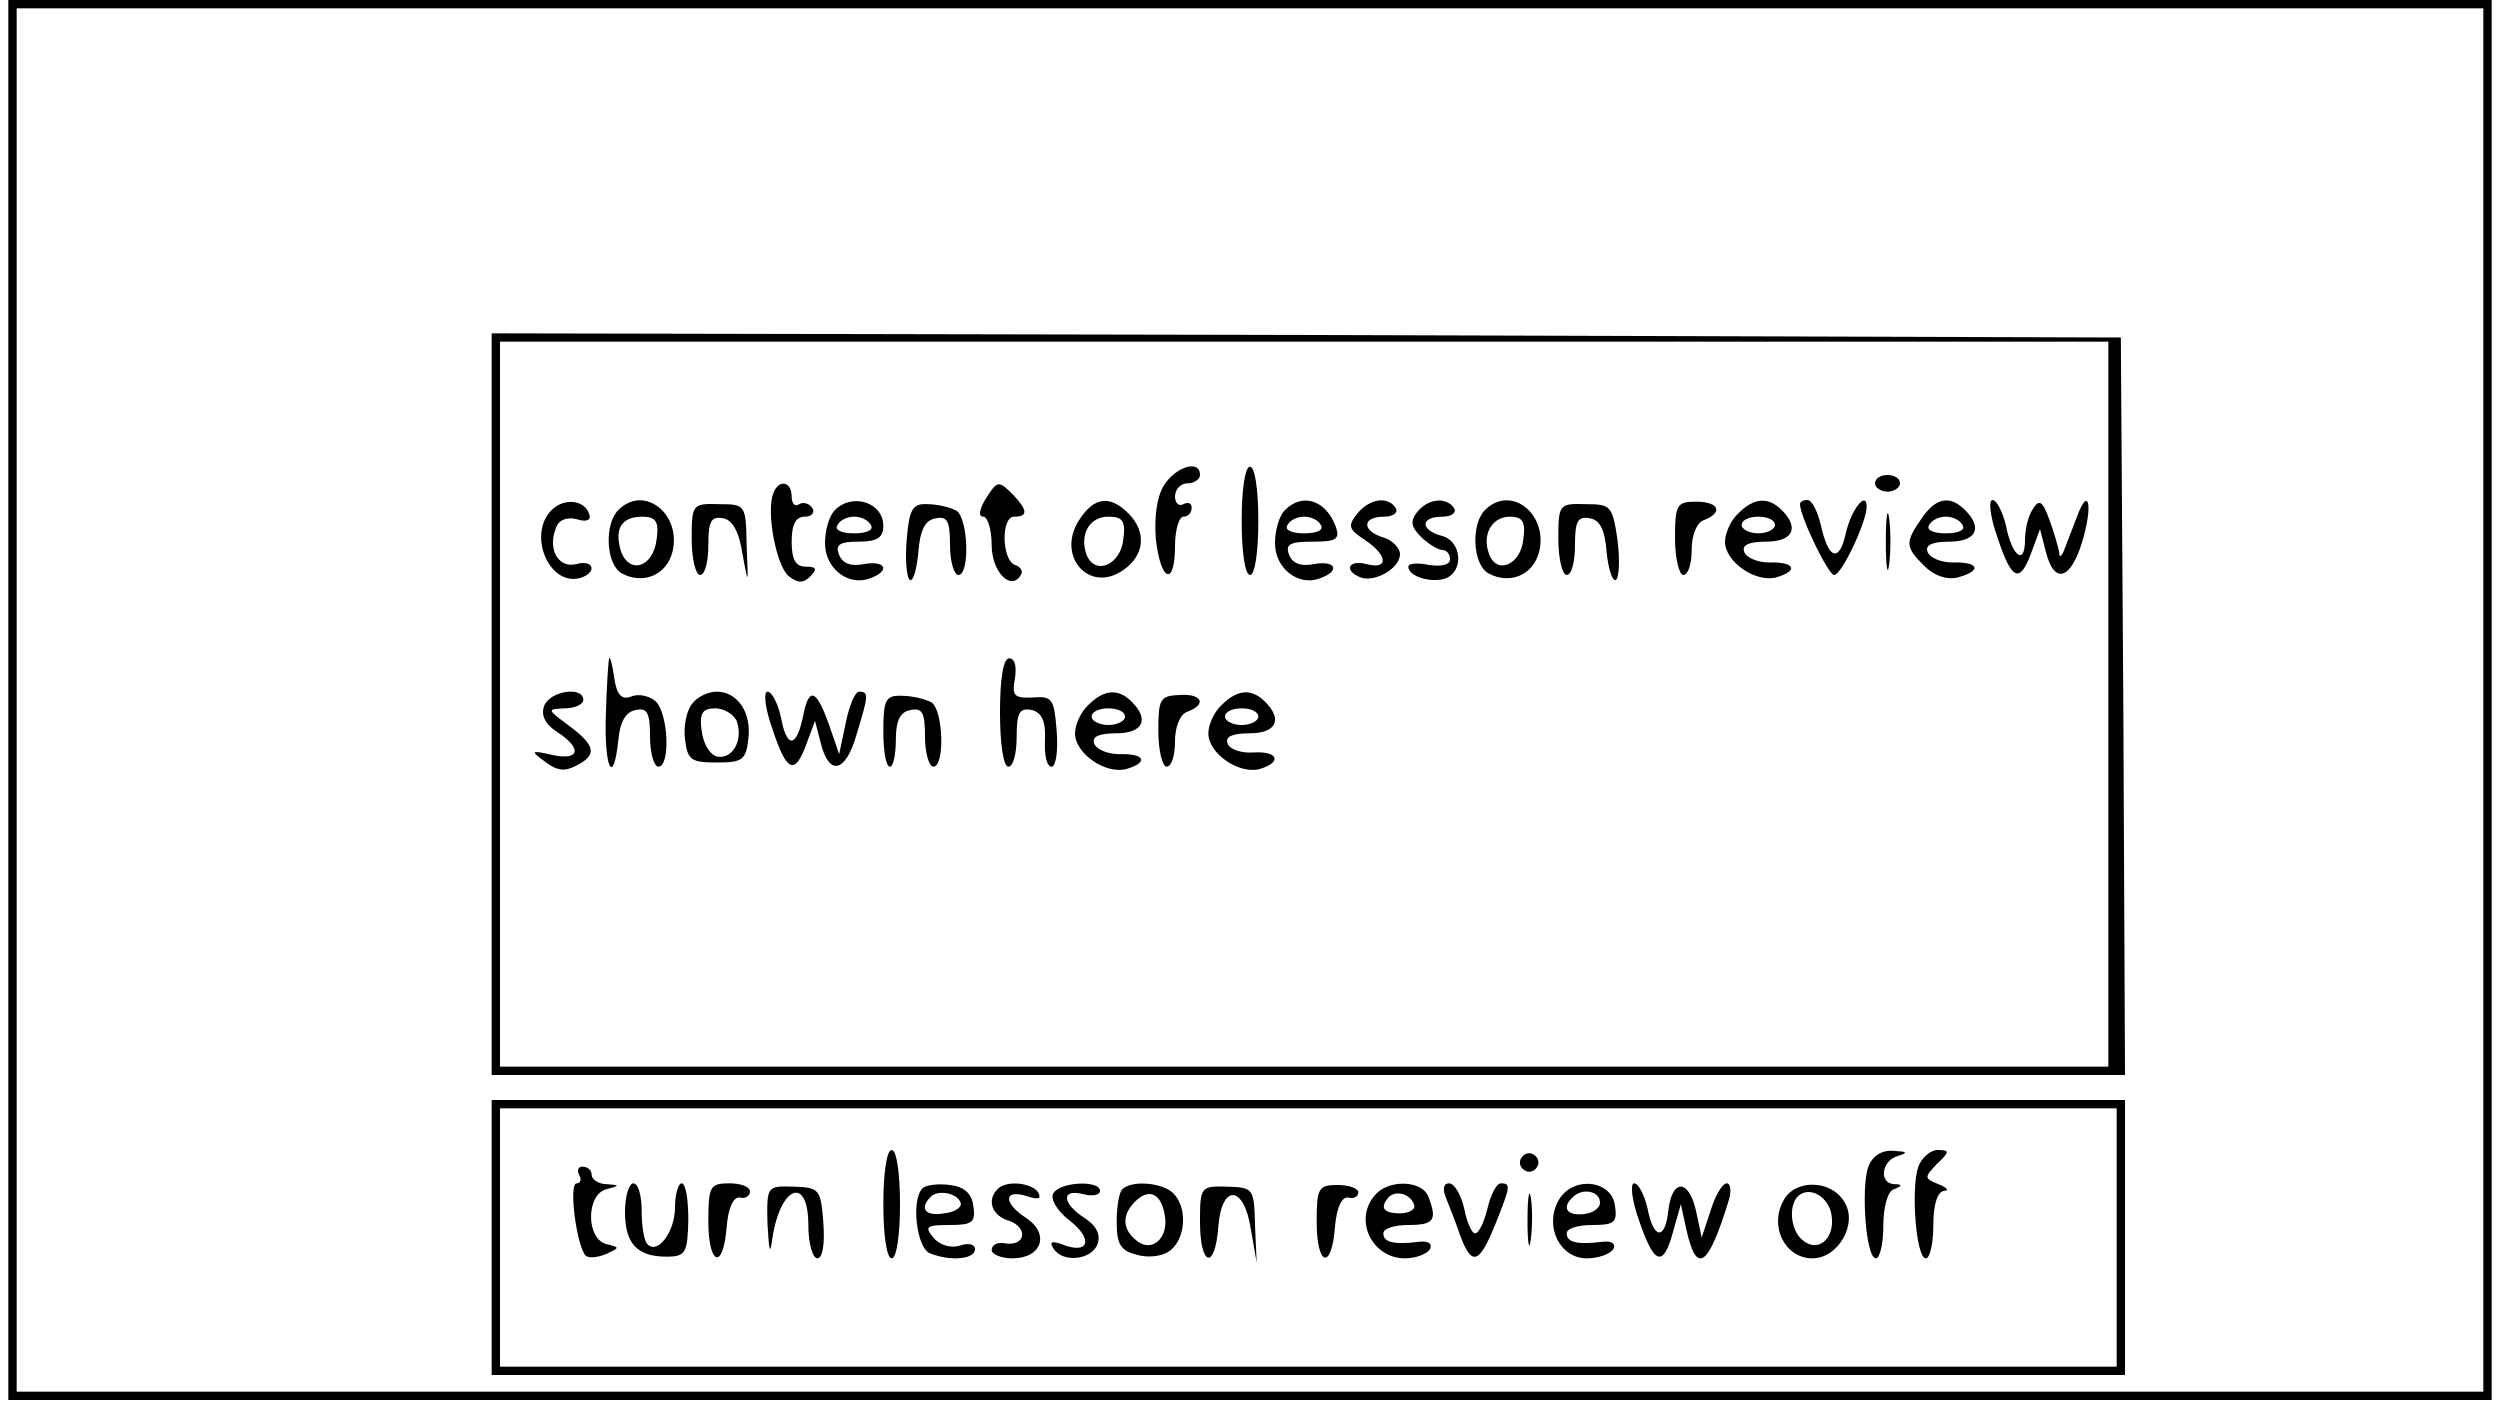 <?xml version="1.0" standalone="no"?>
<!DOCTYPE svg PUBLIC "-//W3C//DTD SVG 20010904//EN"
 "http://www.w3.org/TR/2001/REC-SVG-20010904/DTD/svg10.dtd">
<svg version="1.0" xmlns="http://www.w3.org/2000/svg"
 width="300pt" height="169pt" viewBox="0 0 300 169"
 preserveAspectRatio="xMidYMid meet">
<g transform="translate(0,169) scale(0.1,-0.1)"
fill="#000000" stroke="none">
<path d="M10 850 l0 -840 1490 0 1490 0 0 840 0 840 -1490 0 -1490 0 0 -840z
m2970 0 l0 -830 -1480 0 -1480 0 0 830 0 830 1480 0 1480 0 0 -830z"/>
<path d="M590 845 l0 -445 980 0 980 0 -2 443 -3 442 -977 3 -978 2 0 -445z
m1940 0 l0 -435 -965 0 -965 0 0 435 0 435 965 0 965 0 0 -435z"/>
<path d="M1397 1108 c-9 -14 -12 -39 -10 -65 6 -52 23 -57 23 -8 0 19 5 35 10
35 6 0 10 5 10 11 0 5 -4 7 -10 4 -5 -3 -10 1 -10 9 0 9 7 16 15 16 8 0 15 5
15 10 0 19 -29 10 -43 -12z"/>
<path d="M1490 1065 c0 -37 4 -65 10 -65 6 0 10 28 10 65 0 37 -4 65 -10 65
-6 0 -10 -28 -10 -65z"/>
<path d="M2250 1110 c0 -5 7 -10 15 -10 8 0 15 5 15 10 0 6 -7 10 -15 10 -8 0
-15 -4 -15 -10z"/>
<path d="M928 1098 c-9 -23 4 -87 18 -99 11 -9 18 -9 26 -1 9 9 8 12 -5 12
-12 0 -17 8 -17 30 0 21 5 30 16 30 8 0 12 5 9 10 -4 6 -11 8 -16 5 -5 -4 -9
1 -9 9 0 19 -16 21 -22 4z"/>
<path d="M1182 1090 c-7 -12 -8 -20 -2 -20 5 0 10 -15 10 -34 0 -32 23 -56 35
-36 3 4 0 10 -7 12 -16 6 -17 58 -1 58 17 0 16 8 -1 26 -18 18 -19 18 -34 -6z"/>
<path d="M662 1078 c-30 -30 -2 -94 36 -81 19 7 14 22 -7 16 -21 -5 -34 18
-24 43 3 10 13 14 25 11 12 -4 18 -1 15 6 -5 17 -30 20 -45 5z"/>
<path d="M742 1078 c-17 -17 -15 -65 4 -76 26 -14 54 -2 61 26 11 45 -34 81
-65 50z m46 -35 c-4 -34 -33 -43 -43 -14 -8 27 1 41 26 41 16 0 20 -6 17 -27z"/>
<path d="M830 1043 c0 -24 5 -43 10 -43 6 0 10 16 10 36 0 28 3 35 18 32 11
-2 19 -16 23 -43 7 -38 7 -38 5 10 -1 49 -1 50 -33 50 -32 1 -33 0 -33 -42z"/>
<path d="M1002 1078 c-7 -7 -12 -24 -12 -40 0 -30 28 -52 54 -42 25 9 19 22
-8 17 -15 -3 -25 1 -29 11 -5 12 0 16 23 16 23 0 30 5 30 19 0 28 -37 40 -58
19z m43 -18 c4 -6 -5 -10 -20 -10 -15 0 -24 4 -20 10 3 6 12 10 20 10 8 0 17
-4 20 -10z"/>
<path d="M1088 1042 c-2 -24 0 -46 4 -48 4 -2 8 13 10 33 2 27 8 39 21 41 14
3 17 -4 17 -32 0 -20 5 -36 10 -36 14 0 12 67 -2 77 -7 4 -23 8 -35 8 -18 1
-22 -6 -25 -43z"/>
<path d="M1295 1066 c-28 -43 12 -89 53 -60 26 18 28 46 6 68 -22 22 -41 20
-59 -8z m53 -23 c-3 -31 -34 -44 -44 -19 -9 24 3 46 26 46 17 0 21 -5 18 -27z"/>
<path d="M1542 1078 c-7 -7 -12 -24 -12 -40 0 -30 28 -52 54 -42 25 9 19 22
-8 17 -15 -3 -25 1 -29 11 -5 13 1 16 28 16 29 0 33 3 28 18 -12 32 -40 41
-61 20z m43 -18 c4 -6 -5 -10 -20 -10 -15 0 -24 4 -20 10 3 6 12 10 20 10 8 0
17 -4 20 -10z"/>
<path d="M1629 1074 c-12 -15 -11 -19 9 -32 27 -18 29 -36 2 -29 -22 6 -28 -8
-7 -16 17 -6 47 11 47 28 0 7 -9 17 -20 20 -26 8 -26 25 1 25 11 0 17 5 14 10
-9 15 -31 12 -46 -6z"/>
<path d="M1701 1076 c-9 -11 -8 -18 4 -30 9 -9 21 -16 26 -16 5 0 9 -5 9 -11
0 -7 -10 -9 -25 -7 -14 3 -25 2 -25 -2 0 -12 28 -20 45 -14 22 9 19 45 -5 51
-26 7 -26 23 1 23 11 0 17 5 14 10 -9 14 -31 12 -44 -4z"/>
<path d="M1782 1078 c-17 -17 -15 -65 4 -76 26 -14 54 -2 61 26 11 45 -34 81
-65 50z m46 -35 c-3 -31 -32 -43 -41 -18 -9 23 3 45 25 45 15 0 19 -6 16 -27z"/>
<path d="M1870 1043 c0 -24 5 -43 10 -43 6 0 10 16 10 36 0 28 3 35 18 32 12
-2 18 -14 20 -41 2 -20 7 -35 11 -33 4 3 5 24 2 48 -6 41 -8 43 -38 43 -32 1
-33 0 -33 -42z"/>
<path d="M2010 1044 c0 -24 5 -44 10 -44 6 0 10 14 10 30 0 18 6 33 15 36 23
9 18 22 -10 22 -23 0 -25 -4 -25 -44z"/>
<path d="M2086 1074 c-9 -8 -16 -24 -16 -34 0 -24 36 -49 61 -43 28 8 23 19
-8 18 -14 0 -28 6 -30 13 -3 8 6 12 26 12 32 0 41 16 19 38 -16 16 -33 15 -52
-4z m44 -14 c0 -5 -9 -10 -20 -10 -11 0 -20 5 -20 10 0 6 9 10 20 10 11 0 20
-4 20 -10z"/>
<path d="M2160 1085 c0 -15 34 -85 41 -85 9 0 39 64 39 82 0 20 -19 -4 -25
-32 -8 -36 -21 -31 -30 10 -4 17 -11 30 -16 30 -5 0 -9 -2 -9 -5z"/>
<path d="M2263 1040 c0 -30 2 -43 4 -27 2 15 2 39 0 55 -2 15 -4 2 -4 -28z"/>
<path d="M2306 1068 c-20 -29 -20 -34 3 -57 12 -12 27 -17 40 -14 30 8 26 19
-6 18 -14 0 -28 6 -30 13 -3 8 6 12 26 12 32 0 41 16 19 38 -18 18 -35 15 -52
-10z m49 -8 c4 -6 -5 -10 -20 -10 -15 0 -24 4 -20 10 3 6 12 10 20 10 8 0 17
-4 20 -10z"/>
<path d="M2397 1045 c17 -52 27 -56 41 -17 l10 27 7 -27 c10 -40 30 -34 44 13
13 44 7 67 -7 28 -5 -13 -12 -31 -15 -39 -3 -8 -6 -10 -6 -3 -1 6 -6 24 -12
40 -8 22 -12 24 -19 13 -6 -8 -10 -25 -10 -38 0 -32 -16 -19 -23 18 -4 16 -11
30 -16 30 -5 0 -3 -20 6 -45z"/>
<path d="M731 900 c-1 -3 -3 -33 -4 -68 -2 -64 9 -87 15 -30 2 22 9 34 21 36
14 3 17 -4 17 -32 0 -20 5 -36 10 -36 15 0 12 66 -4 79 -7 6 -20 9 -29 5 -11
-4 -17 2 -20 23 -2 15 -5 26 -6 23z"/>
<path d="M1200 835 c0 -37 4 -65 10 -65 6 0 10 16 10 36 0 28 3 35 18 32 12
-3 17 -13 16 -36 -1 -18 2 -32 8 -32 5 0 8 19 6 43 -3 38 -5 42 -29 40 -22 -1
-25 2 -21 23 2 14 0 24 -7 24 -7 0 -11 -24 -11 -65z"/>
<path d="M653 843 c-4 -11 1 -22 15 -31 31 -20 28 -35 -5 -28 -26 6 -27 5 -9
-8 14 -11 24 -12 37 -5 26 13 24 24 -8 48 -27 20 -27 20 -5 21 12 0 22 5 22
10 0 17 -40 11 -47 -7z"/>
<path d="M831 846 c-7 -8 -11 -27 -9 -43 3 -25 7 -28 38 -28 31 0 35 3 38 28
4 32 -13 57 -38 57 -10 0 -23 -6 -29 -14z m53 -21 c8 -22 -4 -46 -23 -43 -9 2
-17 15 -19 31 -3 21 1 27 16 27 11 0 22 -7 26 -15z"/>
<path d="M927 815 c17 -52 27 -56 41 -17 l10 27 7 -27 c10 -40 30 -35 43 11
14 46 15 51 3 51 -5 0 -12 -17 -16 -37 l-8 -38 -11 32 c-16 46 -25 50 -32 15
-8 -40 -20 -41 -27 -2 -4 17 -11 30 -16 30 -5 0 -3 -20 6 -45z"/>
<path d="M1060 813 c0 -24 3 -43 8 -43 4 0 7 15 7 32 0 23 5 34 18 36 14 3 17
-4 17 -32 0 -20 5 -36 10 -36 14 0 12 67 -2 77 -7 4 -23 8 -35 8 -20 1 -23 -4
-23 -42z"/>
<path d="M1306 844 c-9 -8 -16 -24 -16 -34 0 -24 36 -49 61 -43 28 8 23 19 -8
18 -14 0 -28 6 -30 13 -3 8 6 12 26 12 32 0 41 16 19 38 -16 16 -33 15 -52 -4z
m44 -14 c0 -5 -9 -10 -20 -10 -11 0 -20 5 -20 10 0 6 9 10 20 10 11 0 20 -4
20 -10z"/>
<path d="M1390 813 c0 -24 5 -43 10 -43 6 0 10 14 10 30 0 18 6 33 15 36 24 9
17 22 -10 20 -23 -1 -25 -5 -25 -43z"/>
<path d="M1466 844 c-9 -8 -16 -24 -16 -34 0 -24 36 -49 61 -43 28 8 23 22 -7
20 -15 -1 -29 4 -31 11 -3 8 6 12 26 12 32 0 41 16 19 38 -16 16 -33 15 -52
-4z m44 -14 c0 -5 -9 -10 -20 -10 -11 0 -20 5 -20 10 0 6 9 10 20 10 11 0 20
-4 20 -10z"/>
<path d="M590 205 l0 -165 980 0 980 0 0 165 0 165 -980 0 -980 0 0 -165z
m1950 0 l0 -155 -970 0 -970 0 0 155 0 155 970 0 970 0 0 -155z"/>
<path d="M1060 245 c0 -37 4 -65 10 -65 6 0 10 28 10 65 0 37 -4 65 -10 65 -6
0 -10 -28 -10 -65z"/>
<path d="M1826 301 c-4 -5 -2 -12 3 -15 5 -4 12 -2 15 3 4 5 2 12 -3 15 -5 4
-12 2 -15 -3z"/>
<path d="M2242 290 c-9 -25 -3 -110 9 -110 5 0 9 18 9 39 0 22 5 42 13 44 10
4 10 6 0 6 -19 1 -15 29 5 34 12 4 11 5 -6 6 -14 1 -25 -6 -30 -19z"/>
<path d="M2302 290 c-9 -25 -3 -110 9 -110 5 0 9 18 9 40 0 25 5 40 13 41 6 0
4 4 -7 8 -17 7 -17 8 -2 24 16 15 16 17 1 17 -8 0 -19 -9 -23 -20z"/>
<path d="M695 280 c3 -5 2 -10 -3 -10 -10 0 0 -76 11 -87 4 -3 14 -2 24 2 17
8 17 8 1 12 -25 6 -25 60 0 66 16 4 16 5 0 6 -10 0 -18 6 -18 11 0 6 -5 10
-11 10 -5 0 -7 -4 -4 -10z"/>
<path d="M750 236 c0 -38 14 -54 50 -54 23 0 25 5 26 44 0 24 -3 44 -8 44 -4
0 -8 -13 -8 -29 0 -29 -21 -57 -33 -44 -4 3 -7 21 -7 40 0 18 -4 33 -10 33 -5
0 -10 -15 -10 -34z"/>
<path d="M850 225 c0 -54 18 -60 22 -7 2 23 8 36 16 35 6 -2 12 2 12 7 0 6
-11 10 -25 10 -23 0 -25 -4 -25 -45z"/>
<path d="M921 221 c2 -34 3 -38 6 -16 10 63 43 74 43 15 0 -22 5 -40 11 -40 6
0 9 17 7 43 -3 40 -5 42 -35 43 -33 1 -33 1 -32 -45z"/>
<path d="M1107 264 c-14 -14 -7 -72 9 -78 25 -10 54 -7 54 5 0 6 -8 8 -19 4
-10 -3 -24 1 -31 10 -11 13 -8 15 19 15 28 0 32 3 29 23 -2 15 -11 23 -28 25
-14 2 -29 0 -33 -4z m46 -18 c1 -5 -8 -11 -20 -12 -23 -4 -30 6 -16 20 9 9 33
4 36 -8z"/>
<path d="M1197 263 c-13 -13 -7 -32 14 -38 23 -8 20 -31 -5 -27 -9 2 -16 -2
-16 -8 0 -5 11 -10 25 -10 35 0 45 29 17 48 -28 18 -28 35 -1 27 15 -5 19 -4
15 4 -8 12 -39 15 -49 4z"/>
<path d="M1264 258 c-4 -6 4 -21 20 -33 29 -23 22 -41 -10 -28 -12 4 -15 3
-10 -5 11 -18 46 -14 53 5 4 11 -1 22 -15 31 -28 18 -29 36 -2 29 11 -3 20 -1
20 4 0 13 -48 11 -56 -3z"/>
<path d="M1347 263 c-4 -3 -7 -21 -7 -39 0 -28 5 -35 25 -40 15 -4 32 -1 40 6
18 15 20 51 3 68 -13 13 -50 16 -61 5z m51 -33 c4 -27 -17 -44 -35 -28 -16 13
-17 30 -1 46 17 17 32 10 36 -18z"/>
<path d="M1440 224 c0 -54 18 -59 22 -6 4 52 31 50 39 -3 l7 -40 -2 45 c-1 44
-2 45 -33 46 -32 1 -33 0 -33 -42z"/>
<path d="M1580 224 c0 -54 18 -59 22 -6 2 23 8 36 16 35 6 -2 12 1 12 6 0 5
-11 9 -25 9 -23 0 -25 -4 -25 -44z"/>
<path d="M1652 258 c-29 -29 -7 -78 34 -78 13 0 26 5 30 11 3 6 -1 10 -12 9
-31 -4 -44 -1 -44 10 0 6 14 10 30 10 31 0 35 6 24 34 -7 19 -45 21 -62 4z
m45 -14 c2 -5 -6 -10 -17 -10 -20 0 -25 7 -13 20 9 8 26 3 30 -10z"/>
<path d="M1735 253 c4 -10 12 -30 17 -45 14 -38 23 -35 42 12 19 47 19 50 7
50 -5 0 -12 -13 -16 -30 -4 -16 -10 -30 -15 -30 -4 0 -10 14 -13 30 -4 17 -12
30 -18 30 -7 0 -8 -7 -4 -17z"/>
<path d="M1833 225 c0 -27 2 -38 4 -22 2 15 2 37 0 50 -2 12 -4 0 -4 -28z"/>
<path d="M1870 249 c-17 -31 2 -69 34 -69 14 0 28 5 32 11 3 6 -1 10 -12 9
-31 -4 -44 -1 -44 10 0 6 14 10 31 10 26 0 30 3 27 23 -4 32 -52 36 -68 6z
m50 -2 c0 -7 -9 -13 -20 -14 -20 -2 -26 8 -13 20 11 12 33 8 33 -6z"/>
<path d="M1967 225 c18 -53 29 -57 41 -12 l9 32 7 -32 c12 -53 26 -43 50 35 4
12 3 22 -2 22 -5 0 -14 -15 -19 -32 l-11 -33 -7 33 c-9 38 -29 37 -33 -1 -4
-36 -18 -34 -25 3 -4 17 -11 30 -16 30 -5 0 -3 -20 6 -45z"/>
<path d="M2140 249 c-17 -31 2 -69 35 -69 31 0 55 42 38 68 -16 27 -60 27 -73
1z m58 -18 c4 -28 -17 -45 -35 -29 -14 11 -17 40 -6 52 14 14 38 0 41 -23z"/>
</g>
</svg>
